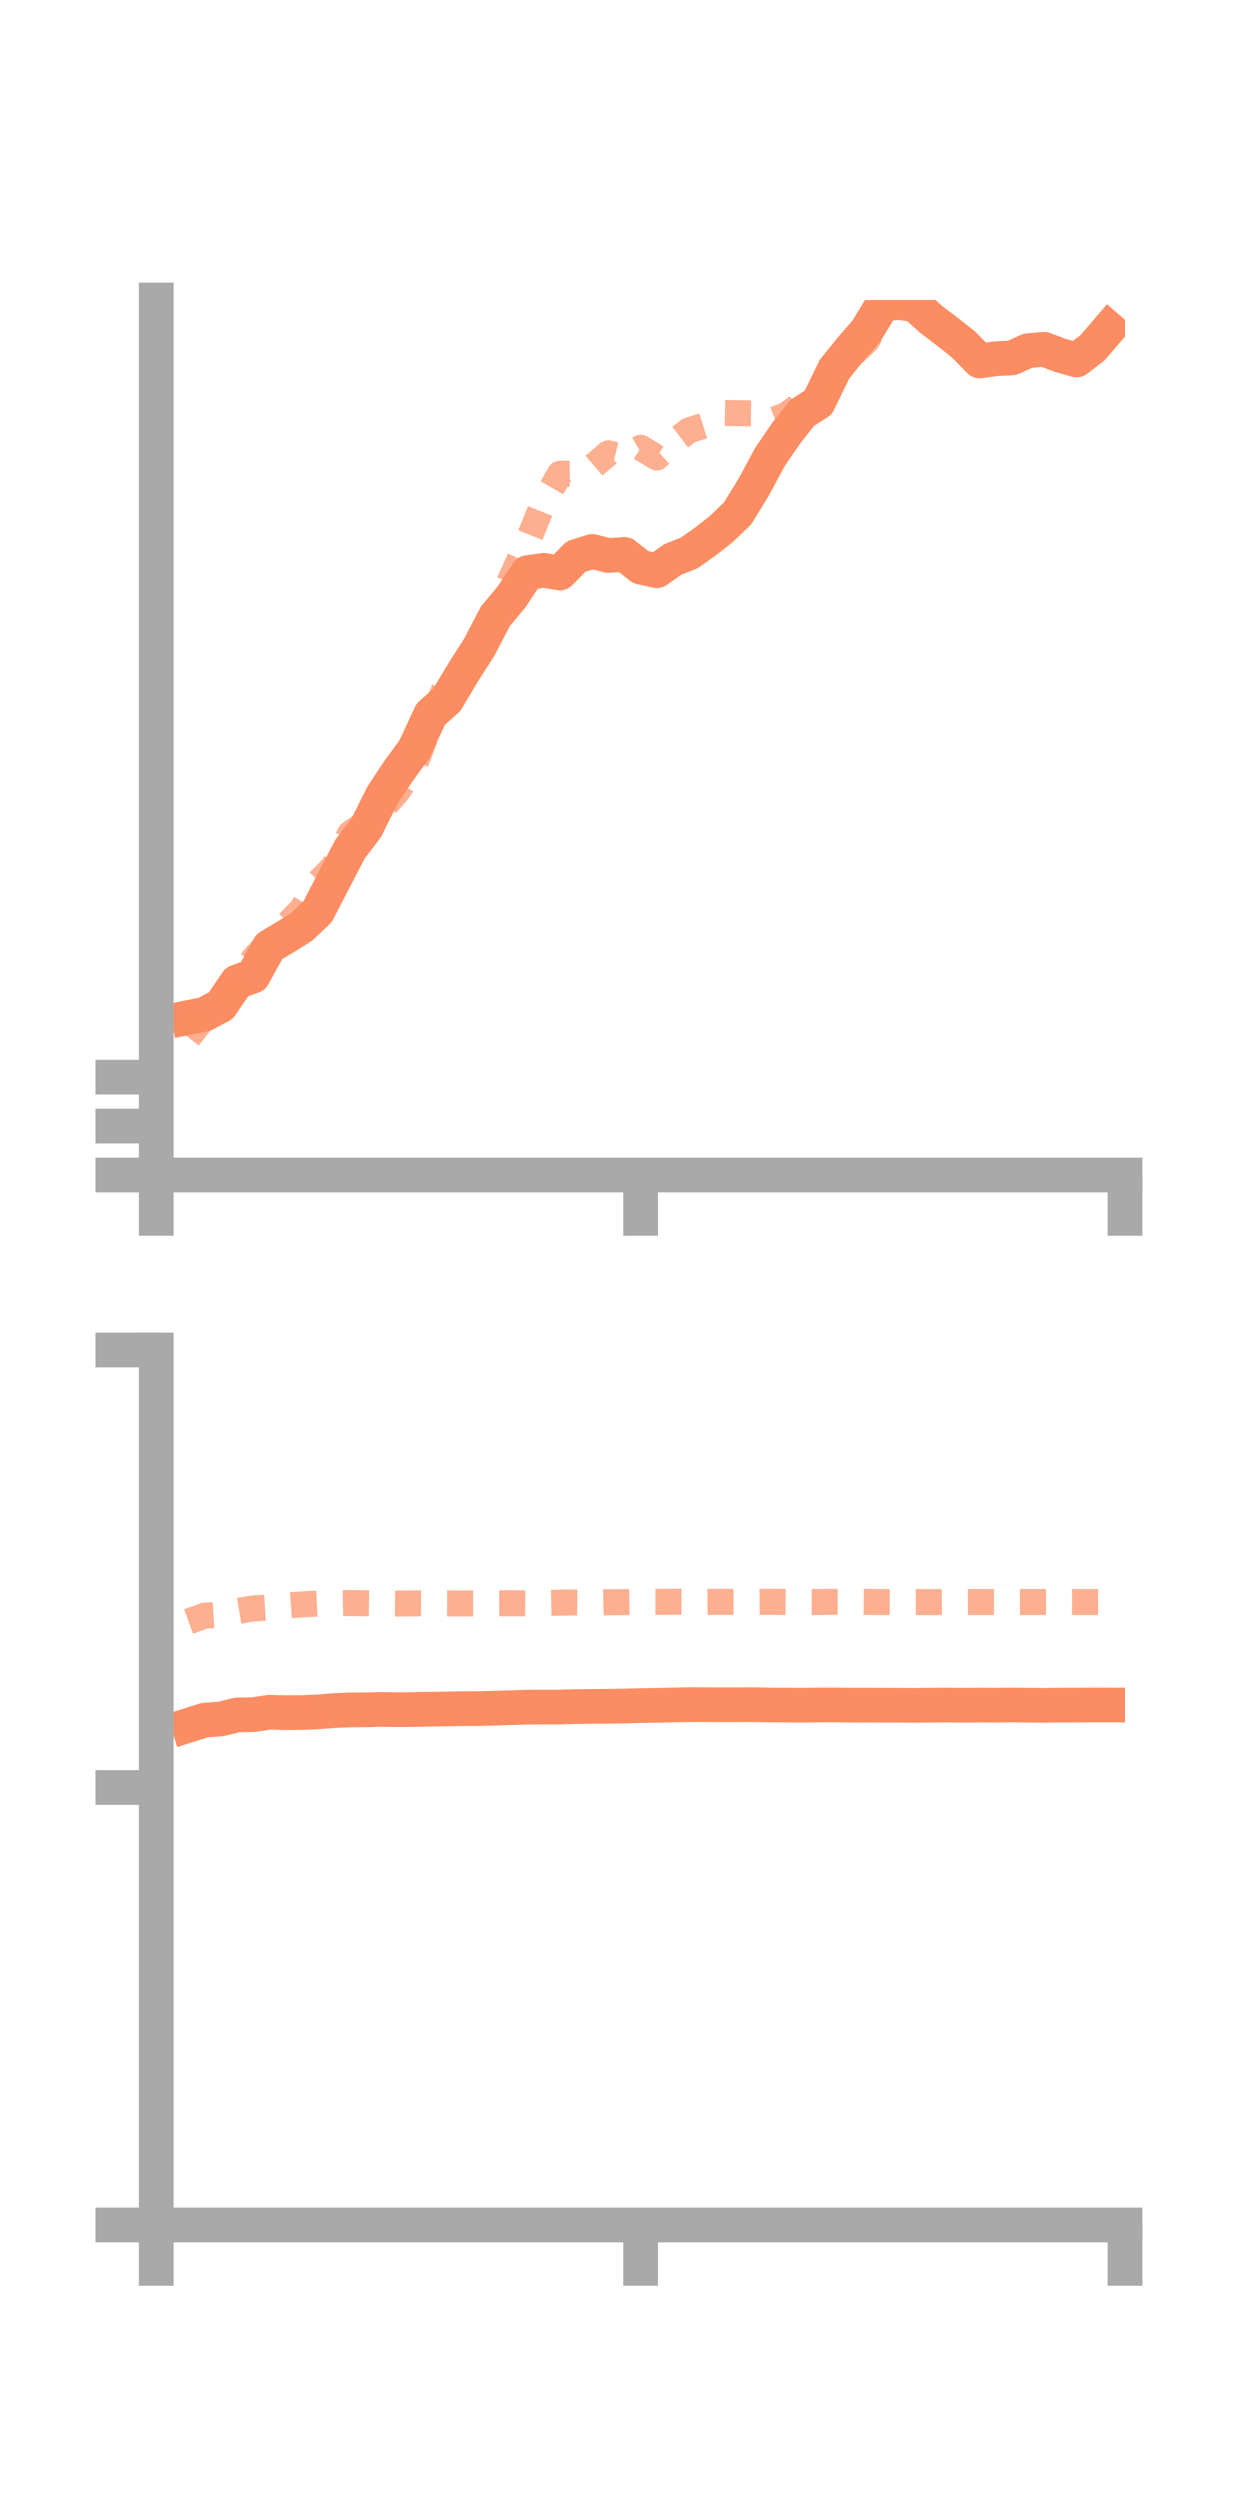 <?xml version="1.0" encoding="utf-8" standalone="no"?>
<!DOCTYPE svg PUBLIC "-//W3C//DTD SVG 1.1//EN"
  "http://www.w3.org/Graphics/SVG/1.1/DTD/svg11.dtd">
<!-- Created with matplotlib (https://matplotlib.org/) -->
<svg height="144pt" version="1.1" viewBox="0 0 72 144" width="72pt" xmlns="http://www.w3.org/2000/svg" xmlns:xlink="http://www.w3.org/1999/xlink">
 <defs>
  <style type="text/css">*{stroke-linecap:butt;stroke-linejoin:round;}</style>
 </defs>
 <g id="figure_1">
  <g id="patch_1">
   <path d="M 0 144 
L 72 144 
L 72 0 
L 0 0 
z
" style="fill:none;"/>
  </g>
  <g id="axes_1">
   <g id="patch_2">
    <path d="M 9 67.68 
L 64.8 67.68 
L 64.8 17.28 
L 9 17.28 
z
" style="fill:none;"/>
   </g>
   <g id="matplotlib.axis_1">
    <g id="xtick_1">
     <g id="line2d_1">
      <defs>
       <path d="M 0 0 
L 0 3.5 
" id="mdf6b286007" style="stroke:#a9a9a9;stroke-width:2;"/>
      </defs>
      <g>
       <use style="fill:#a9a9a9;stroke:#a9a9a9;stroke-width:2;" x="9" xlink:href="#mdf6b286007" y="67.68"/>
      </g>
     </g>
    </g>
    <g id="xtick_2">
     <g id="line2d_2">
      <g>
       <use style="fill:#a9a9a9;stroke:#a9a9a9;stroke-width:2;" x="36.9" xlink:href="#mdf6b286007" y="67.68"/>
      </g>
     </g>
    </g>
    <g id="xtick_3">
     <g id="line2d_3">
      <g>
       <use style="fill:#a9a9a9;stroke:#a9a9a9;stroke-width:2;" x="64.8" xlink:href="#mdf6b286007" y="67.68"/>
      </g>
     </g>
    </g>
   </g>
   <g id="matplotlib.axis_2">
    <g id="ytick_1">
     <g id="line2d_4">
      <defs>
       <path d="M 0 0 
L -3.5 0 
" id="ma50e923848" style="stroke:#a9a9a9;stroke-width:2;"/>
      </defs>
      <g>
       <use style="fill:#a9a9a9;stroke:#a9a9a9;stroke-width:2;" x="9" xlink:href="#ma50e923848" y="67.68"/>
      </g>
     </g>
    </g>
    <g id="ytick_2">
     <g id="line2d_5">
      <g>
       <use style="fill:#a9a9a9;stroke:#a9a9a9;stroke-width:2;" x="9" xlink:href="#ma50e923848" y="64.862"/>
      </g>
     </g>
    </g>
    <g id="ytick_3">
     <g id="line2d_6">
      <g>
       <use style="fill:#a9a9a9;stroke:#a9a9a9;stroke-width:2;" x="9" xlink:href="#ma50e923848" y="62.044"/>
      </g>
     </g>
    </g>
   </g>
   <g id="line2d_7">
    <path clip-path="url(#p0f01f288b7)" d="M 10.86 58.606 
L 11.79 58.42 
L 12.72 57.924 
L 13.65 56.558 
L 14.58 56.217 
L 15.51 54.529 
L 16.44 53.97 
L 17.37 53.387 
L 18.3 52.502 
L 19.23 50.702 
L 20.16 48.914 
L 21.09 47.691 
L 22.02 45.822 
L 22.95 44.417 
L 23.88 43.145 
L 24.81 41.138 
L 25.74 40.308 
L 26.67 38.741 
L 27.6 37.288 
L 28.53 35.504 
L 29.46 34.392 
L 30.39 32.984 
L 31.32 32.851 
L 32.25 33.005 
L 33.18 32.056 
L 34.11 31.763 
L 35.04 31.998 
L 35.97 31.932 
L 36.9 32.665 
L 37.83 32.875 
L 38.76 32.222 
L 39.69 31.855 
L 40.62 31.2 
L 41.55 30.471 
L 42.48 29.575 
L 43.41 28.066 
L 44.34 26.335 
L 45.27 24.972 
L 46.2 23.787 
L 47.13 23.19 
L 48.06 21.274 
L 48.99 20.12 
L 49.92 19.045 
L 50.85 17.515 
L 51.78 17.421 
L 52.71 17.56 
L 53.64 18.403 
L 54.57 19.109 
L 55.5 19.844 
L 56.43 20.791 
L 57.36 20.663 
L 58.29 20.616 
L 59.22 20.197 
L 60.15 20.122 
L 61.08 20.473 
L 62.01 20.736 
L 62.94 20.022 
L 63.87 18.935 
" style="fill:none;stroke:#fc8d62;stroke-linecap:square;stroke-width:2;"/>
   </g>
   <g id="line2d_8">
    <path clip-path="url(#p0f01f288b7)" d="M 10.86 59.761 
L 11.79 58.571 
L 12.72 58.37 
L 13.65 56.922 
L 14.58 55.252 
L 15.51 54.239 
L 16.44 53.345 
L 17.37 52.402 
L 18.3 50.856 
L 19.23 49.901 
L 20.16 48.017 
L 21.09 47.385 
L 22.02 46.602 
L 22.95 45.517 
L 23.88 44.094 
L 24.81 41.628 
L 25.74 39.355 
L 26.67 39.109 
L 27.6 37.426 
L 28.53 35.301 
L 29.46 33.255 
L 30.39 31.211 
L 31.32 28.914 
L 32.25 27.288 
L 33.18 27.283 
L 34.11 26.907 
L 35.04 26.111 
L 35.97 26.338 
L 36.9 25.791 
L 37.83 26.352 
L 38.76 25.494 
L 39.69 24.788 
L 40.62 24.497 
L 41.55 23.782 
L 42.48 23.8 
L 43.41 23.807 
L 44.34 24.258 
L 45.27 23.913 
L 46.2 23.235 
L 47.13 22.749 
L 48.06 21.7 
L 48.99 20.521 
L 49.92 19.642 
L 50.85 18.043 
L 51.78 16.172 
L 52.71 13.5 
L 53.64 12.504 
L 54.57 10.662 
L 55.5 9.246 
L 56.43 8.913 
L 57.36 10.375 
L 58.29 10.591 
L 59.22 10.837 
L 60.15 11.035 
L 61.08 11.479 
L 62.01 10.443 
L 62.94 11.59 
L 63.87 10.87 
" style="fill:none;stroke:#fc8d62;stroke-dasharray:1.5,1.5;stroke-dashoffset:0;stroke-opacity:0.7;stroke-width:1.5;"/>
   </g>
   <g id="patch_3">
    <path d="M 9 67.68 
L 9 17.28 
" style="fill:none;stroke:#a9a9a9;stroke-linecap:square;stroke-linejoin:miter;stroke-width:2;"/>
   </g>
   <g id="patch_4">
    <path d="M 64.8 67.68 
L 64.8 17.28 
" style="fill:none;"/>
   </g>
   <g id="patch_5">
    <path d="M 9 67.68 
L 64.8 67.68 
" style="fill:none;stroke:#a9a9a9;stroke-linecap:square;stroke-linejoin:miter;stroke-width:2;"/>
   </g>
   <g id="patch_6">
    <path d="M 9 17.28 
L 64.8 17.28 
" style="fill:none;"/>
   </g>
  </g>
  <g id="axes_2">
   <g id="patch_7">
    <path d="M 9 128.16 
L 64.8 128.16 
L 64.8 77.76 
L 9 77.76 
z
" style="fill:none;"/>
   </g>
   <g id="matplotlib.axis_3">
    <g id="xtick_4">
     <g id="line2d_9">
      <g>
       <use style="fill:#a9a9a9;stroke:#a9a9a9;stroke-width:2;" x="9" xlink:href="#mdf6b286007" y="128.16"/>
      </g>
     </g>
    </g>
    <g id="xtick_5">
     <g id="line2d_10">
      <g>
       <use style="fill:#a9a9a9;stroke:#a9a9a9;stroke-width:2;" x="36.9" xlink:href="#mdf6b286007" y="128.16"/>
      </g>
     </g>
    </g>
    <g id="xtick_6">
     <g id="line2d_11">
      <g>
       <use style="fill:#a9a9a9;stroke:#a9a9a9;stroke-width:2;" x="64.8" xlink:href="#mdf6b286007" y="128.16"/>
      </g>
     </g>
    </g>
   </g>
   <g id="matplotlib.axis_4">
    <g id="ytick_4">
     <g id="line2d_12">
      <g>
       <use style="fill:#a9a9a9;stroke:#a9a9a9;stroke-width:2;" x="9" xlink:href="#ma50e923848" y="128.16"/>
      </g>
     </g>
    </g>
    <g id="ytick_5">
     <g id="line2d_13">
      <g>
       <use style="fill:#a9a9a9;stroke:#a9a9a9;stroke-width:2;" x="9" xlink:href="#ma50e923848" y="102.96"/>
      </g>
     </g>
    </g>
    <g id="ytick_6">
     <g id="line2d_14">
      <g>
       <use style="fill:#a9a9a9;stroke:#a9a9a9;stroke-width:2;" x="9" xlink:href="#ma50e923848" y="77.76"/>
      </g>
     </g>
    </g>
   </g>
   <g id="line2d_15">
    <path clip-path="url(#p720d48af4e)" d="M 10.86 99.375 
L 11.79 99.082 
L 12.72 99.011 
L 13.65 98.783 
L 14.58 98.764 
L 15.51 98.623 
L 16.44 98.649 
L 17.37 98.642 
L 18.3 98.604 
L 19.23 98.531 
L 20.16 98.491 
L 21.09 98.485 
L 22.02 98.462 
L 22.95 98.478 
L 23.88 98.468 
L 24.81 98.45 
L 25.74 98.436 
L 26.67 98.421 
L 27.6 98.414 
L 28.53 98.389 
L 29.46 98.362 
L 30.39 98.332 
L 31.32 98.326 
L 32.25 98.326 
L 33.18 98.299 
L 34.11 98.289 
L 35.04 98.282 
L 35.97 98.268 
L 36.9 98.243 
L 37.83 98.227 
L 38.76 98.207 
L 39.69 98.186 
L 40.62 98.19 
L 41.55 98.193 
L 42.48 98.192 
L 43.41 98.19 
L 44.34 98.209 
L 45.27 98.211 
L 46.2 98.221 
L 47.13 98.207 
L 48.06 98.205 
L 48.99 98.216 
L 49.92 98.215 
L 50.85 98.219 
L 51.78 98.222 
L 52.71 98.226 
L 53.64 98.218 
L 54.57 98.21 
L 55.5 98.221 
L 56.43 98.212 
L 57.36 98.217 
L 58.29 98.208 
L 59.22 98.216 
L 60.15 98.227 
L 61.08 98.214 
L 62.01 98.213 
L 62.94 98.206 
L 63.87 98.208 
" style="fill:none;stroke:#fc8d62;stroke-linecap:square;stroke-width:2;"/>
   </g>
   <g id="line2d_16">
    <path clip-path="url(#p720d48af4e)" d="M 10.86 93.4 
L 11.79 93.062 
L 12.72 93.003 
L 13.65 92.802 
L 14.58 92.646 
L 15.51 92.59 
L 16.44 92.482 
L 17.37 92.414 
L 18.3 92.369 
L 19.23 92.353 
L 20.16 92.336 
L 21.09 92.346 
L 22.02 92.358 
L 22.95 92.365 
L 23.88 92.354 
L 24.81 92.351 
L 25.74 92.354 
L 26.67 92.358 
L 27.6 92.355 
L 28.53 92.352 
L 29.46 92.347 
L 30.39 92.355 
L 31.32 92.335 
L 32.25 92.313 
L 33.18 92.301 
L 34.11 92.308 
L 35.04 92.29 
L 35.97 92.283 
L 36.9 92.27 
L 37.83 92.271 
L 38.76 92.262 
L 39.69 92.267 
L 40.62 92.273 
L 41.55 92.268 
L 42.48 92.27 
L 43.41 92.274 
L 44.34 92.267 
L 45.27 92.274 
L 46.2 92.273 
L 47.13 92.275 
L 48.06 92.267 
L 48.99 92.264 
L 49.92 92.27 
L 50.85 92.278 
L 51.78 92.279 
L 52.71 92.28 
L 53.64 92.281 
L 54.57 92.276 
L 55.5 92.277 
L 56.43 92.276 
L 57.36 92.28 
L 58.29 92.282 
L 59.22 92.277 
L 60.15 92.277 
L 61.08 92.275 
L 62.01 92.278 
L 62.94 92.278 
L 63.87 92.274 
" style="fill:none;stroke:#fc8d62;stroke-dasharray:1.5,1.5;stroke-dashoffset:0;stroke-opacity:0.7;stroke-width:1.5;"/>
   </g>
   <g id="patch_8">
    <path d="M 9 128.16 
L 9 77.76 
" style="fill:none;stroke:#a9a9a9;stroke-linecap:square;stroke-linejoin:miter;stroke-width:2;"/>
   </g>
   <g id="patch_9">
    <path d="M 64.8 128.16 
L 64.8 77.76 
" style="fill:none;"/>
   </g>
   <g id="patch_10">
    <path d="M 9 128.16 
L 64.8 128.16 
" style="fill:none;stroke:#a9a9a9;stroke-linecap:square;stroke-linejoin:miter;stroke-width:2;"/>
   </g>
   <g id="patch_11">
    <path d="M 9 77.76 
L 64.8 77.76 
" style="fill:none;"/>
   </g>
  </g>
 </g>
 <defs>
  <clipPath id="p0f01f288b7">
   <rect height="50.4" width="55.8" x="9" y="17.28"/>
  </clipPath>
  <clipPath id="p720d48af4e">
   <rect height="50.4" width="55.8" x="9" y="77.76"/>
  </clipPath>
 </defs>
</svg>
